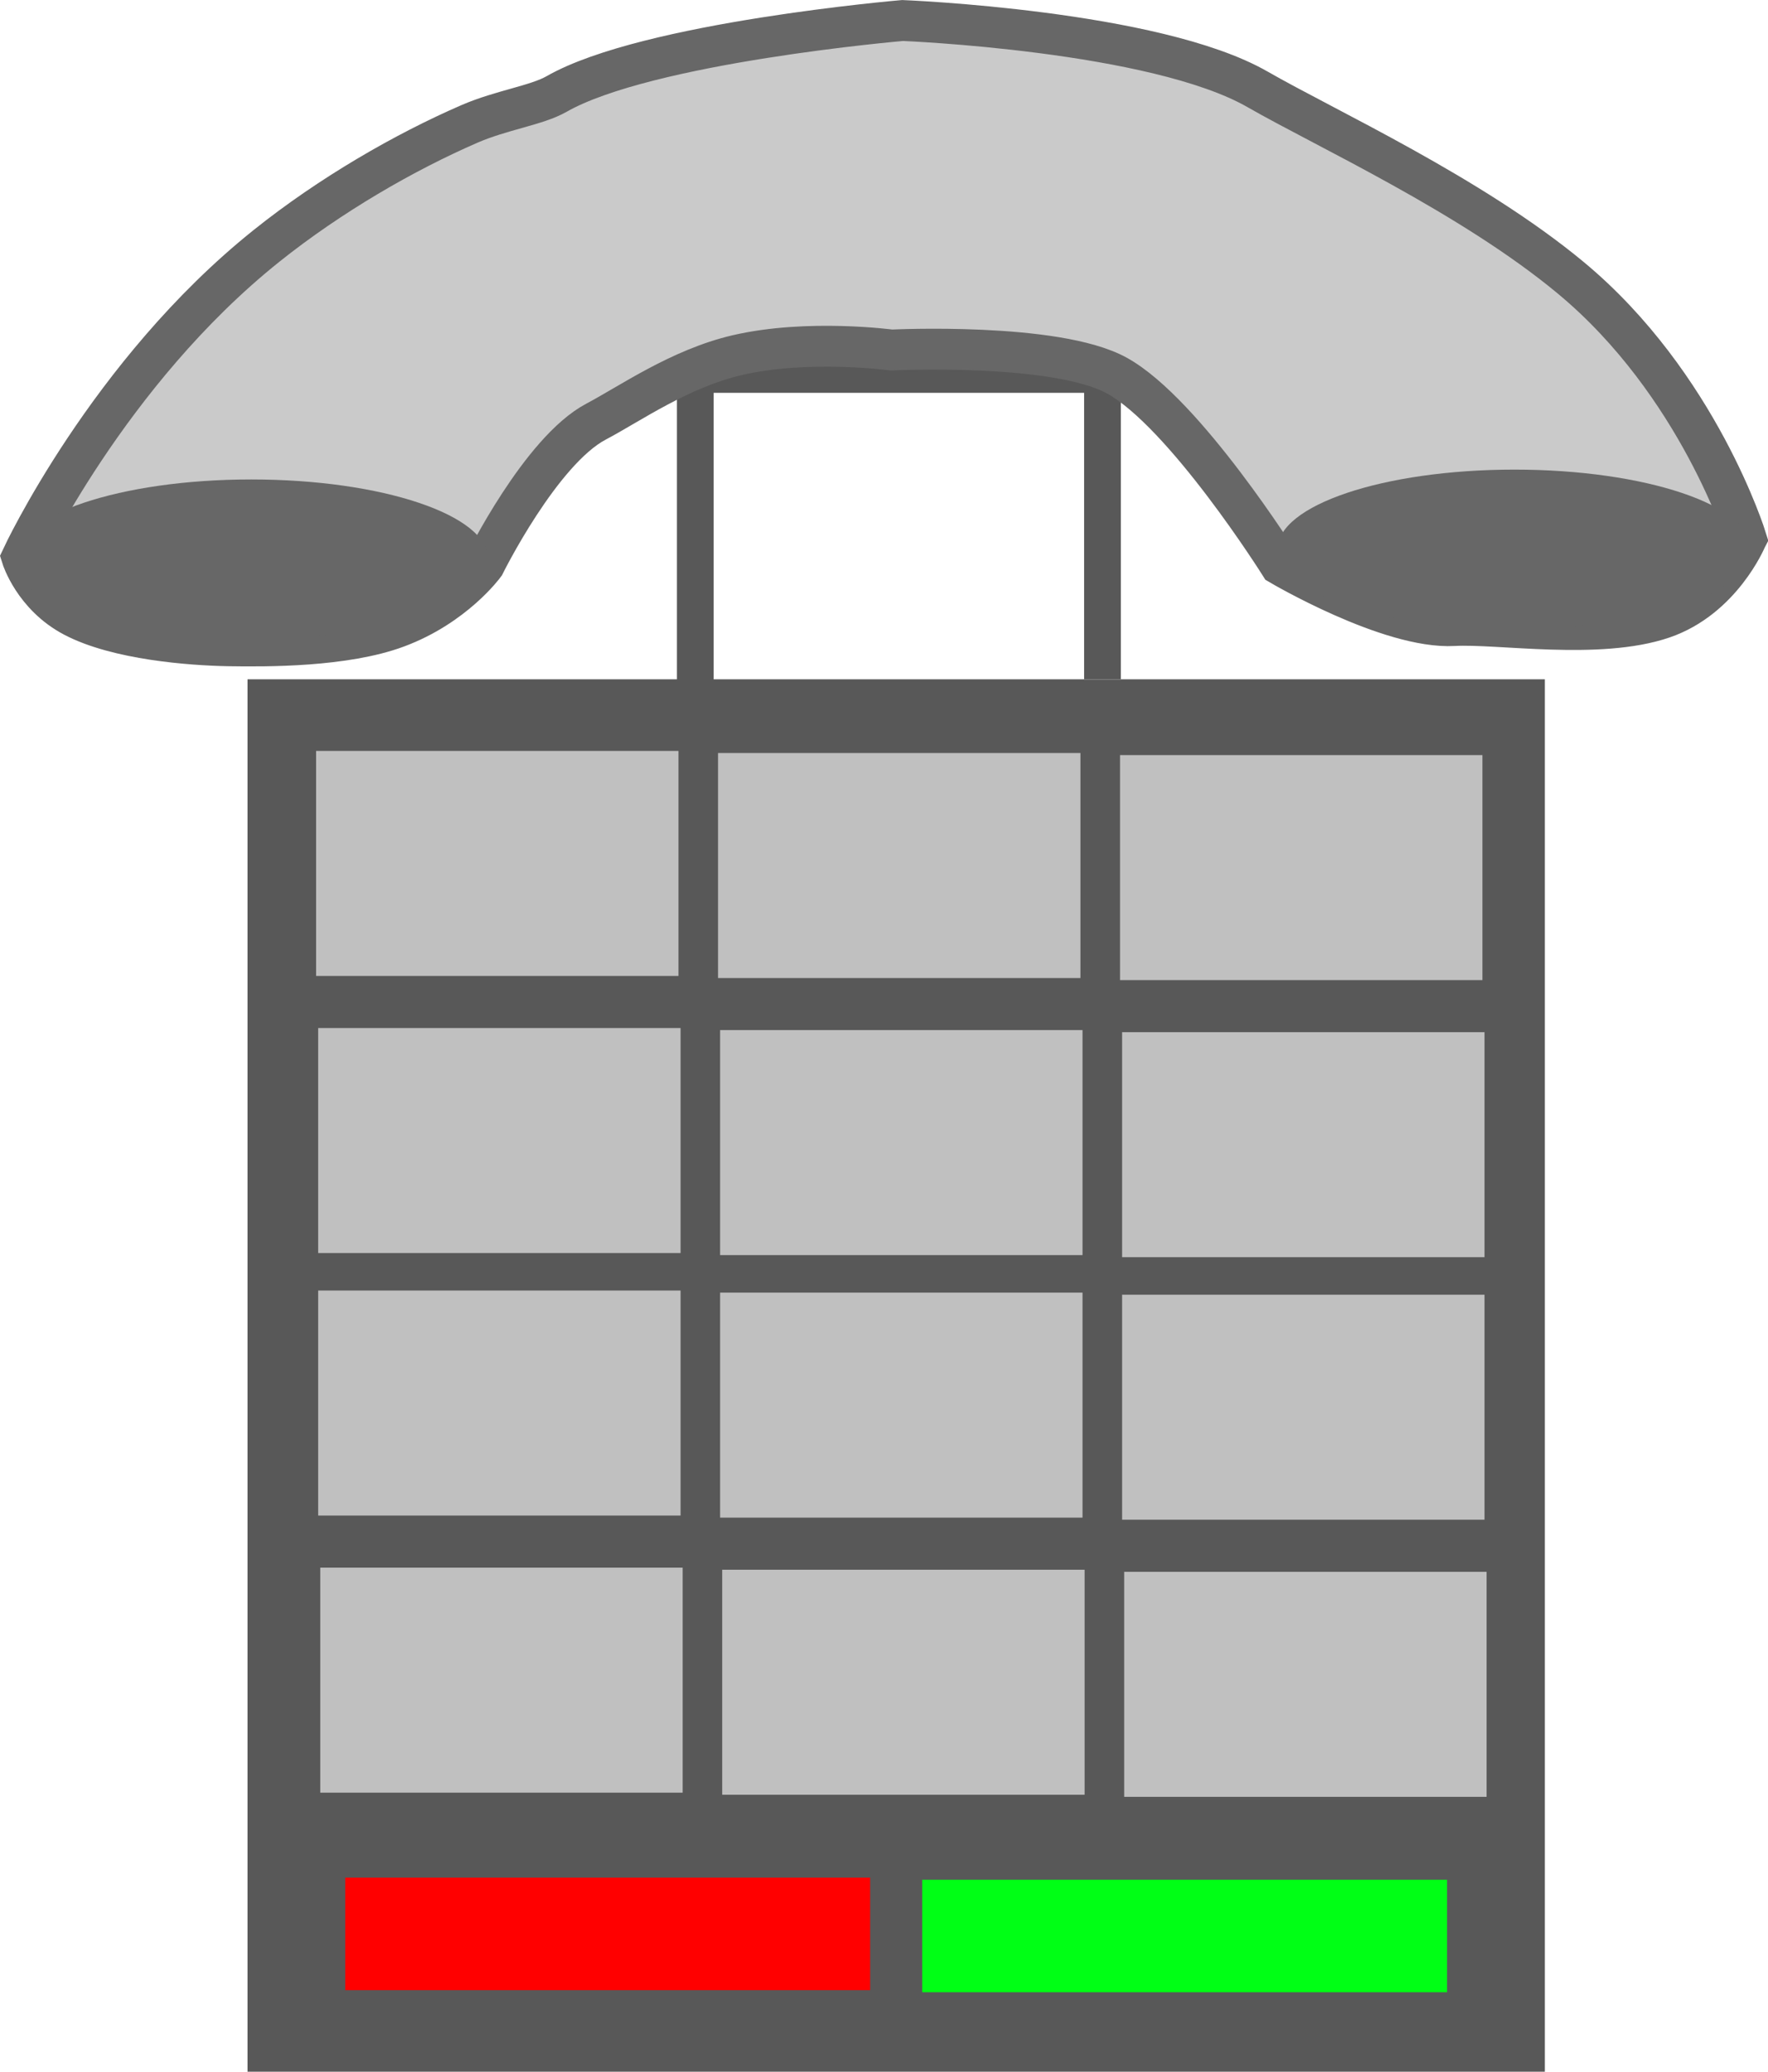 <svg version="1.1" xmlns="http://www.w3.org/2000/svg" xmlns:xlink="http://www.w3.org/1999/xlink" width="43.282" height="50.702" viewBox="0,0,43.282,50.702"><g transform="translate(-218.387,-154.398)"><g data-paper-data="{&quot;isPaintingLayer&quot;:true}" fill-rule="nonzero" stroke-linejoin="miter" stroke-miterlimit="10" stroke-dasharray="" stroke-dashoffset="0" style="mix-blend-mode: normal"><path d="M224.447,205.101v-34.078h31.759v34.078z" fill="#585858" stroke="#000000" stroke-width="0" stroke-linecap="butt"/><path d="M226.125,178.283v-5.507h8.872v5.507z" fill="#c0c0c0" stroke="none" stroke-width="0" stroke-linecap="butt"/><path d="M235.965,178.334v-5.507h8.872v5.507z" fill="#c0c0c0" stroke="none" stroke-width="0" stroke-linecap="butt"/><path d="M245.806,178.385v-5.507h8.872v5.507z" fill="#c0c0c0" stroke="none" stroke-width="0" stroke-linecap="butt"/><path d="M226.176,185.065v-5.507h8.872v5.507z" fill="#c0c0c0" stroke="none" stroke-width="0" stroke-linecap="butt"/><path d="M236.016,185.115v-5.507h8.872v5.507z" fill="#c0c0c0" stroke="none" stroke-width="0" stroke-linecap="butt"/><path d="M245.857,185.166v-5.507h8.872v5.507z" fill="#c0c0c0" stroke="none" stroke-width="0" stroke-linecap="butt"/><path d="M226.176,191.489v-5.507h8.872v5.507z" fill="#c0c0c0" stroke="none" stroke-width="0" stroke-linecap="butt"/><path d="M236.016,191.54v-5.507h8.872v5.507z" fill="#c0c0c0" stroke="none" stroke-width="0" stroke-linecap="butt"/><path d="M245.857,191.591v-5.507h8.872v5.507z" fill="#c0c0c0" stroke="none" stroke-width="0" stroke-linecap="butt"/><path d="M226.227,198.271v-5.507h8.872v5.507z" fill="#c0c0c0" stroke="none" stroke-width="0" stroke-linecap="butt"/><path d="M236.067,198.322v-5.507h8.872v5.507z" fill="#c0c0c0" stroke="none" stroke-width="0" stroke-linecap="butt"/><path d="M245.908,198.373v-5.507h8.872v5.507z" fill="#c0c0c0" stroke="none" stroke-width="0" stroke-linecap="butt"/><path d="M226.84,203.104v-2.753h12.849v2.753z" fill="#ff0000" stroke="none" stroke-width="0" stroke-linecap="butt"/><path d="M240.963,203.155v-2.753h12.849v2.753z" fill="#00ff15" stroke="none" stroke-width="0" stroke-linecap="butt"/><path d="M234.959,171.057v-7.869h0.899v7.869z" fill="#585858" stroke="none" stroke-width="0" stroke-linecap="butt"/><path d="M244.927,171.019v-7.869h0.899v7.869z" fill="#585858" stroke="none" stroke-width="0" stroke-linecap="butt"/><path d="M234.928,164.012v-0.853h10.685v0.853z" fill="#585858" stroke="none" stroke-width="0" stroke-linecap="butt"/><path d="M261.138,167.582c0,0 -1.168,-3.788 -4.297,-6.385c-2.443,-2.028 -5.994,-3.651 -7.666,-4.611c-2.511,-1.443 -8.692,-1.686 -8.692,-1.686c0,0 -6.251,0.531 -8.471,1.799c-0.484,0.277 -1.349,0.392 -2.131,0.731c-1.593,0.691 -3.413,1.741 -4.97,2.986c-3.89,3.11 -5.989,7.62 -5.989,7.62c0,0 0.292,0.94 1.267,1.452c1.068,0.561 2.864,0.699 3.803,0.715c0.931,0.015 2.839,0.022 4.111,-0.451c1.41,-0.524 2.143,-1.534 2.143,-1.534c0,0 1.377,-2.787 2.734,-3.502c0.818,-0.431 2.048,-1.299 3.455,-1.626c1.732,-0.402 3.776,-0.126 3.776,-0.126c0,0 4.028,-0.197 5.52,0.627c1.66,0.917 3.992,4.627 3.992,4.627c0,0 2.676,1.578 4.255,1.49c1.091,-0.061 3.547,0.356 5.12,-0.182c1.431,-0.49 2.039,-1.942 2.039,-1.942z" fill="#cacaca" stroke="#676767" stroke-width="1" stroke-linecap="round"/><path d="M230.337,168.08c0,1.076 -2.596,1.948 -5.798,1.948c-3.202,0 -5.798,-0.872 -5.798,-1.948c0,-1.076 2.596,-1.948 5.798,-1.948c3.202,0 5.798,0.872 5.798,1.948z" fill="#676767" stroke="none" stroke-width="0" stroke-linecap="butt"/><path d="M261.259,167.839c0,1.076 -2.596,1.948 -5.798,1.948c-3.202,0 -5.798,-0.872 -5.798,-1.948c0,-1.076 2.596,-1.948 5.798,-1.948c3.202,0 5.798,0.872 5.798,1.948z" fill="#676767" stroke="none" stroke-width="0" stroke-linecap="butt"/></g></g></svg>